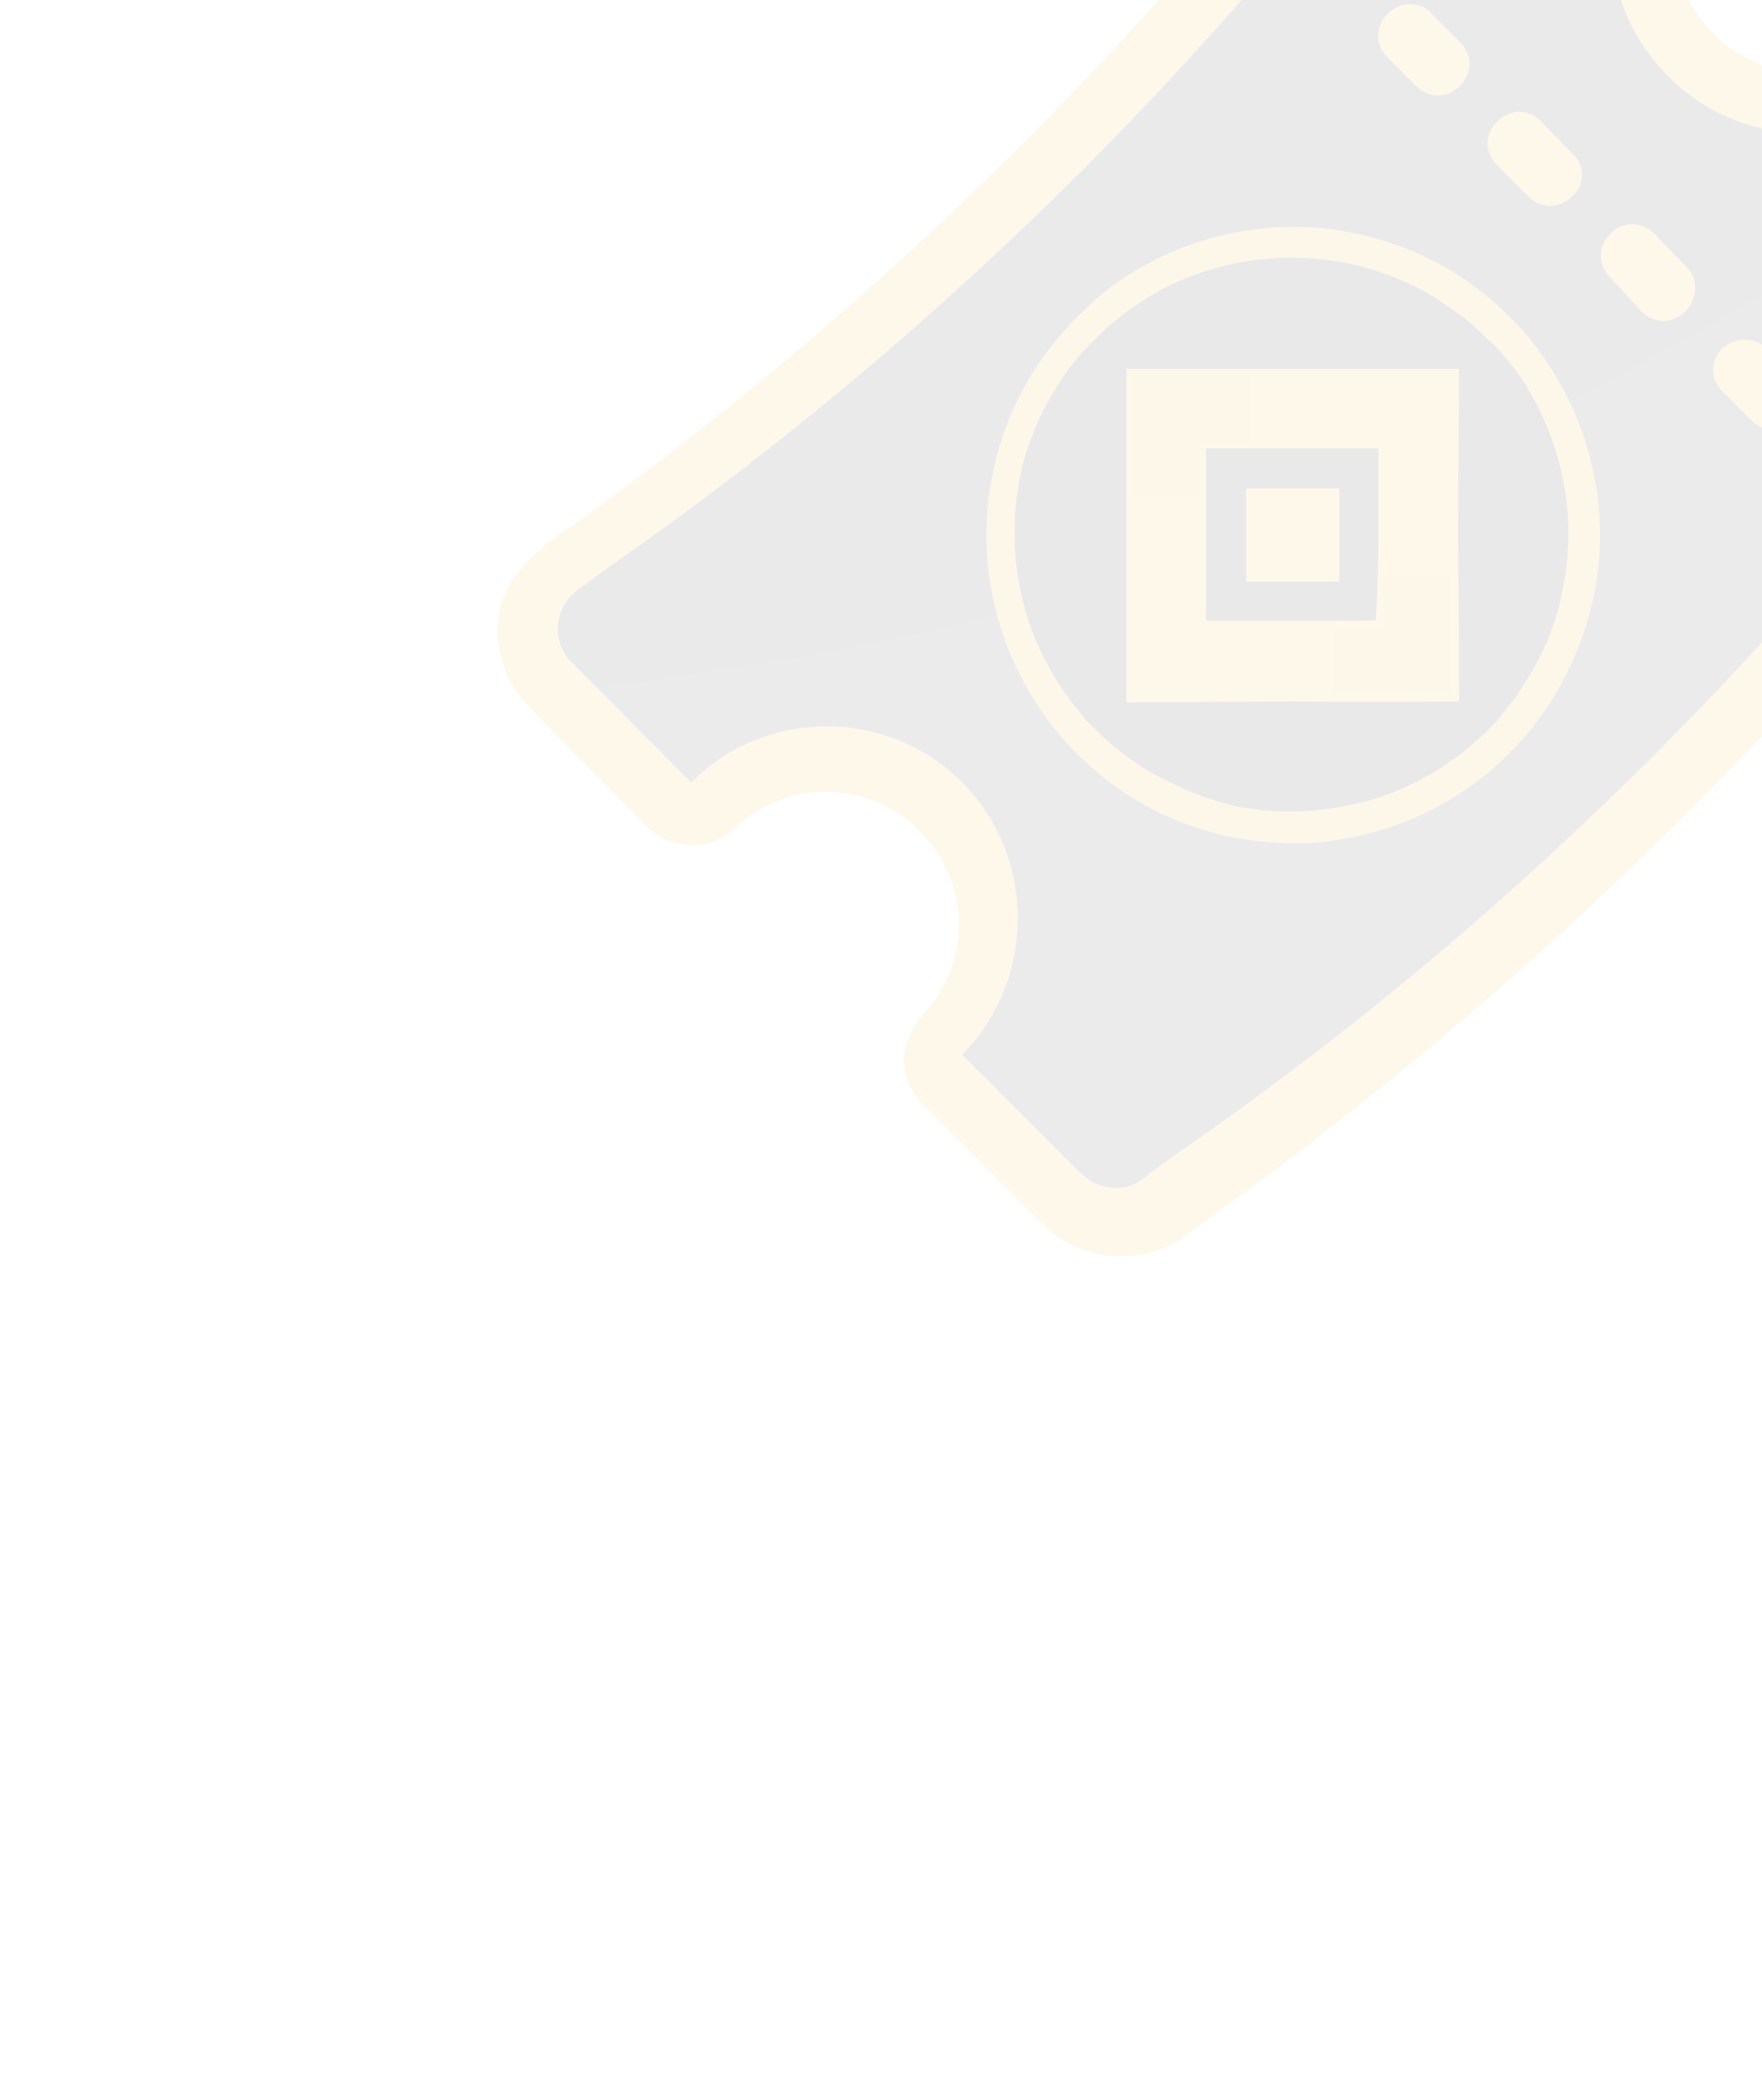 <?xml version="1.0" encoding="utf-8"?>
<!-- Generator: Adobe Illustrator 23.0.5, SVG Export Plug-In . SVG Version: 6.00 Build 0)  -->
<svg version="1.1" id="Layer_1" xmlns:v="https://vecta.io/nano" opacity="0.1"
	 xmlns="http://www.w3.org/2000/svg" xmlns:xlink="http://www.w3.org/1999/xlink" x="0px" y="0px" viewBox="0 0 193 230"
	 style="enable-background:new 0 0 193 230;" xml:space="preserve">
<style type="text/css">
	.st0{fill:#2C2C30;}
	.st1{fill:#35353A;}
	.st2{fill-rule:evenodd;clip-rule:evenodd;fill:#F3BA2F;}
	.st3{fill:#222226;}
	.st4{fill:#EAAE28;}
	.st5{fill:#F3BA2F;}
</style>
<path class="st0" d="M227.4,21.1c1.7,1.7,2,4.8,0.6,6.8c-27.3,38.5-60.5,72.2-99.1,99.6l-3.1,2.3c-2.3,1.7-5.4,1.4-7.1-0.6
	L105,115.3c8.2-8.5,8-21.8-0.6-30c-8.2-7.9-21.3-7.9-29.8,0L62.1,72.9c-2.3-2.3-2-6.2,0.6-8.2l3.1-2.3C103.3,35.8,136,3,162.4-34.6
	c1.7-2.3,4.8-2.8,7.4-1.1c0.3,0.3,0.6,0.3,0.6,0.6l12.8,12.7c-8.2,8.5-8,21.8,0.6,30c8.2,7.9,21.3,7.9,29.5,0L227.4,21.1L227.4,21.1
	z"/>
<path class="st1" d="M232,25.7l-48.2,61.1l-62.6,47.5l-12.1-12.1l-4.2-5.3l4.2-6.2l1.4-6.2l-0.8-6.8l-2.5-6.2l-4.2-5.1l-5-3.4l-5-2
	h-6.7l-7,2.5l-4.2,3.7L64.8,75.5L81.1,73c50.5-7.6,98.5-28.1,138.9-59.4L232,25.7L232,25.7z"/>
<g>
	<path class="st2" d="M230.8,17.5L217.4,4c-2.8-2.8-7-2.5-9.5,0c-5.6,5.3-14.3,5.3-19.9,0c-5.9-5.6-6.2-14.6-0.6-20.5
		c2.5-2.8,2.5-7,0-9.6l-12.6-12.7c-0.6-0.6-1.1-1.1-1.7-1.4c-5.3-3.9-12.9-2.5-16.6,2.8C131-0.8,99.3,31.3,62.9,57.4
		c-0.1,0.1-1.1,0.7-2.3,1.6c-1.2,0.9-2.1,1.8-2.8,2.5c-0.7,0.7-2.3,2.3-3,5c-0.6,2.3-0.2,4.2,0,5.1c0.5,2.2,1.6,4.3,3.3,6L71,90.7
		c2.8,2.5,7,2.5,9.5,0c5.6-5.3,14.3-5.3,19.9,0c5.9,5.6,6.2,14.6,0.6,20.5c-1.1,1.4-2,3.1-2,4.8c0,2,0.8,3.7,2.2,5.1l12.9,12.9
		c4.2,4.2,10.9,4.8,15.7,1.4l3.1-2.3c38.4-27.6,72.1-61.6,99.3-100.4C235.6,28.2,235.1,21.7,230.8,17.5z M226.6,28.5
		c-26.9,38.3-59.7,71.7-98.2,98.2l-3.1,2.3c-2,1.7-5,1.4-7-0.6l-12.9-12.9c8.1-8.2,8.1-21.7,0-29.8c-8.1-8.2-21.6-8.2-29.7,0
		L62.8,72.7c-2.5-2.3-2.2-6.2,0.6-8.2l3-2.2c15.7-10.9,33.7-25.2,52.2-43.7c18.6-18.6,32.9-36.8,43.8-52.6c0.3,0,0.3-0.3,0.6-0.6
		c2-2,5.3-2,7.3,0l12.6,12.7l-0.3,0.3c-8.1,8.4-8.1,21.7,0,29.8c8.1,8.4,21.3,8.4,29.7,0.3l0.3-0.3l13.5,13.5
		C227.8,23.4,228,26.5,226.6,28.5z"/>
	<g>
		<path id="A_1_" class="st2" d="M144.5-11.2l3.1,3.1c1.4,1.4,1.4,3.4,0,4.8c-1.4,1.4-3.4,1.4-4.8,0l-3.1-3.1
			c-1.4-1.4-1.4-3.4,0-4.8C141.1-12.3,143-12.3,144.5-11.2z"/>
	</g>
	<g>
		<path class="st2" d="M156.8,1.5l3.1,3.1c1.4,1.4,1.4,3.4,0,4.8c-1.4,1.4-3.4,1.4-4.8,0L152,6.3c-1.4-1.4-1.4-3.4,0-4.8
			C153.4,0.1,155.7,0.1,156.8,1.5z"/>
	</g>
	<g>
		<path id="B_1_" class="st2" d="M172.2,21.5c-1.4,1.4-3.4,1.4-4.8,0l0,0l-3.4-3.4c-1.4-1.4-1.4-3.4,0-4.8s3.4-1.4,4.8,0l3.6,3.7
			C173.6,18.1,173.6,20.3,172.2,21.5L172.2,21.5z"/>
	</g>
	<g>
		<path class="st2" d="M184.6,34.1c-1.4,1.4-3.4,1.4-4.8,0l0,0l-3.4-3.7c-1.4-1.4-1.4-3.4,0-4.8s3.4-1.4,4.8,0l3.6,3.7
			C186,30.5,186,32.7,184.6,34.1C184.6,33.8,184.6,33.8,184.6,34.1z"/>
	</g>
	<path class="st2" d="M193.5,38.1l3.1,3.1c1.4,1.4,1.4,3.4,0,4.8c-1.4,1.4-3.4,1.4-4.8,0l-3.1-3.1c-1.4-1.4-1.4-3.4,0-4.8
		C190.2,36.9,192.1,36.9,193.5,38.1L193.5,38.1z"/>
	<g>
		<path class="st2" d="M205.9,50.4l3.1,3.1c1.4,1.4,1.4,3.4,0,4.8c-1.4,1.4-3.4,1.4-4.8,0l-3.1-3.1c-1.4-1.4-1.4-3.4,0-4.8
			C202.5,49.3,204.5,49.3,205.9,50.4z"/>
	</g>
</g>
<g>
	<g>
		<g>
			<path class="st3" d="M164.4,83.4c-5.4,5-12.2,8-19.5,8.8c-2,0.2-4.5,0.2-6.5,0c-5.8-0.6-11.1-2.5-15.7-5.7
				c-3.4-2.4-6.5-5.4-8.8-8.9c-3.2-4.7-5.1-10.1-5.7-15.7c-0.2-2-0.2-4.5,0-6.6c0.6-5.7,2.5-11,5.7-15.7c2.4-3.4,5.4-6.5,8.8-8.9
				c4.7-3.2,10-5.1,15.7-5.7c2-0.2,4.5-0.2,6.5,0c5.6,0.6,11,2.5,15.7,5.7c3.4,2.4,6.5,5.4,8.8,8.9c3.2,4.7,5.1,10.1,5.7,15.7
				c0.2,2,0.2,4.5,0,6.6C174.2,70.1,170.5,77.7,164.4,83.4z"/>
		</g>
		<path class="st4" d="M164.4,83.4c-5.4,5-12.2,8-19.5,8.8c-2,0.2-4.5,0.2-6.5,0c-5.8-0.6-11.1-2.5-15.7-5.7
			c-3.4-2.4-6.5-5.4-8.8-8.9c-3.2-4.7-5.1-10.1-5.7-15.7c-0.2-2-0.2-4.5,0-6.6c0.6-5.7,2.5-11,5.7-15.7c2.4-3.4,5.4-6.5,8.8-8.9
			c4.7-3.2,10-5.1,15.7-5.7c2-0.2,4.5-0.2,6.5,0c5.6,0.6,11,2.5,15.7,5.7c3.4,2.4,6.5,5.4,8.8,8.9c3.2,4.7,5.1,10.1,5.7,15.7
			c0.2,2,0.2,4.5,0,6.6C174.2,70.1,170.5,77.7,164.4,83.4z M164.4,78.4c1.8-2.1,3-4.1,4.2-6.3c1.2-2.4,2.1-4.9,2.6-7.7
			c1.5-7.4,0.1-15.1-3.7-21.6c-0.7-1.2-1.6-2.5-2.5-3.5c-0.7-0.9-1-1.2-2.2-2.3c-1.3-1.3-2-1.9-3.3-2.8c-3.1-2.4-6.8-4.1-10.7-5.1
			c-6.5-1.6-13.5-1-19.7,1.7c-2.9,1.3-5.6,3.1-8,5.2c-0.6,0.6-2.1,2.1-2.6,2.6c-3.2,3.8-5.3,7.8-6.5,12.4c-1.6,6.6-1,13.6,1.7,19.7
			c1.3,2.8,2.7,5.1,4.8,7.6c0.4,0.6,2.5,2.6,3,3c2.1,1.8,4,3.1,6.3,4.2c2.5,1.3,5.1,2.2,7.6,2.8c5.6,1.1,11.4,0.6,16.9-1.4
			c3.2-1.3,6.4-3.1,9-5.4c0.2-0.2,0.4-0.4,0.5-0.5C162.2,80.8,164.2,78.8,164.4,78.4z"/>
		<path class="st4" d="M141.6,76.8l-18.2,0.1l0-18.2l0-18.3l18.1,0l18.3,0l-0.1,18.2c0.1,10.1,0.1,18.2,0.1,18.2
			S151.6,76.9,141.6,76.8z M151,58.5v-9.4l-9.4,0l-9.5,0l0,9.4v9.5l9.4,0c5.2,0,9.4,0,9.4-0.1S151,63.7,151,58.5z"/>
	</g>
	<path class="st5" d="M141.6,76.8l-18.2,0.1l0-18.2l0-18.3l18.1,0l18.3,0l-0.1,18.2c0.1,10.1,0.1,18.2,0.1,18.2
		S151.6,76.9,141.6,76.8z M159,69.6V63l-3.7,0c-2.1,0-3.7,0-3.7,0s-0.1,1.3,0,2.8c0,1.5,0,2.8,0,2.8s-1.3,0.1-2.8,0
		c-1.5,0-2.8,0-2.8,0s0,1.6,0,3.7v3.7h6.5c3.6,0,6.5,0,6.5,0S159,73.1,159,69.6z M151,58.5v-9.4l-9.4,0l-9.5,0l0,9.4v9.5l6.5,0
		c3.6,0,6.5,0,6.5,0l0,0c0,0,1.3,0,2.8,0s2.8,0,2.8,0S151,63.7,151,58.5z M131.4,51.4c0-1.5,0-2.8,0-2.8s1.3,0,2.8,0h2.8v-3.7
		c0-2.1,0-3.7,0-3.7s-3,0-6.5,0L124,41l0,6.6v6.6l3.7,0c2.1,0,3.7,0,3.7,0C131.4,54.2,131.4,52.9,131.4,51.4z"/>
	<path class="st5" d="M141.6,63.7l-5.1,0v-5.1v-5.1l5.1,0h5.1v5.1c0,2.8,0,5.1,0,5.1C146.6,63.7,144.4,63.7,141.6,63.7z"/>
</g>
</svg>
